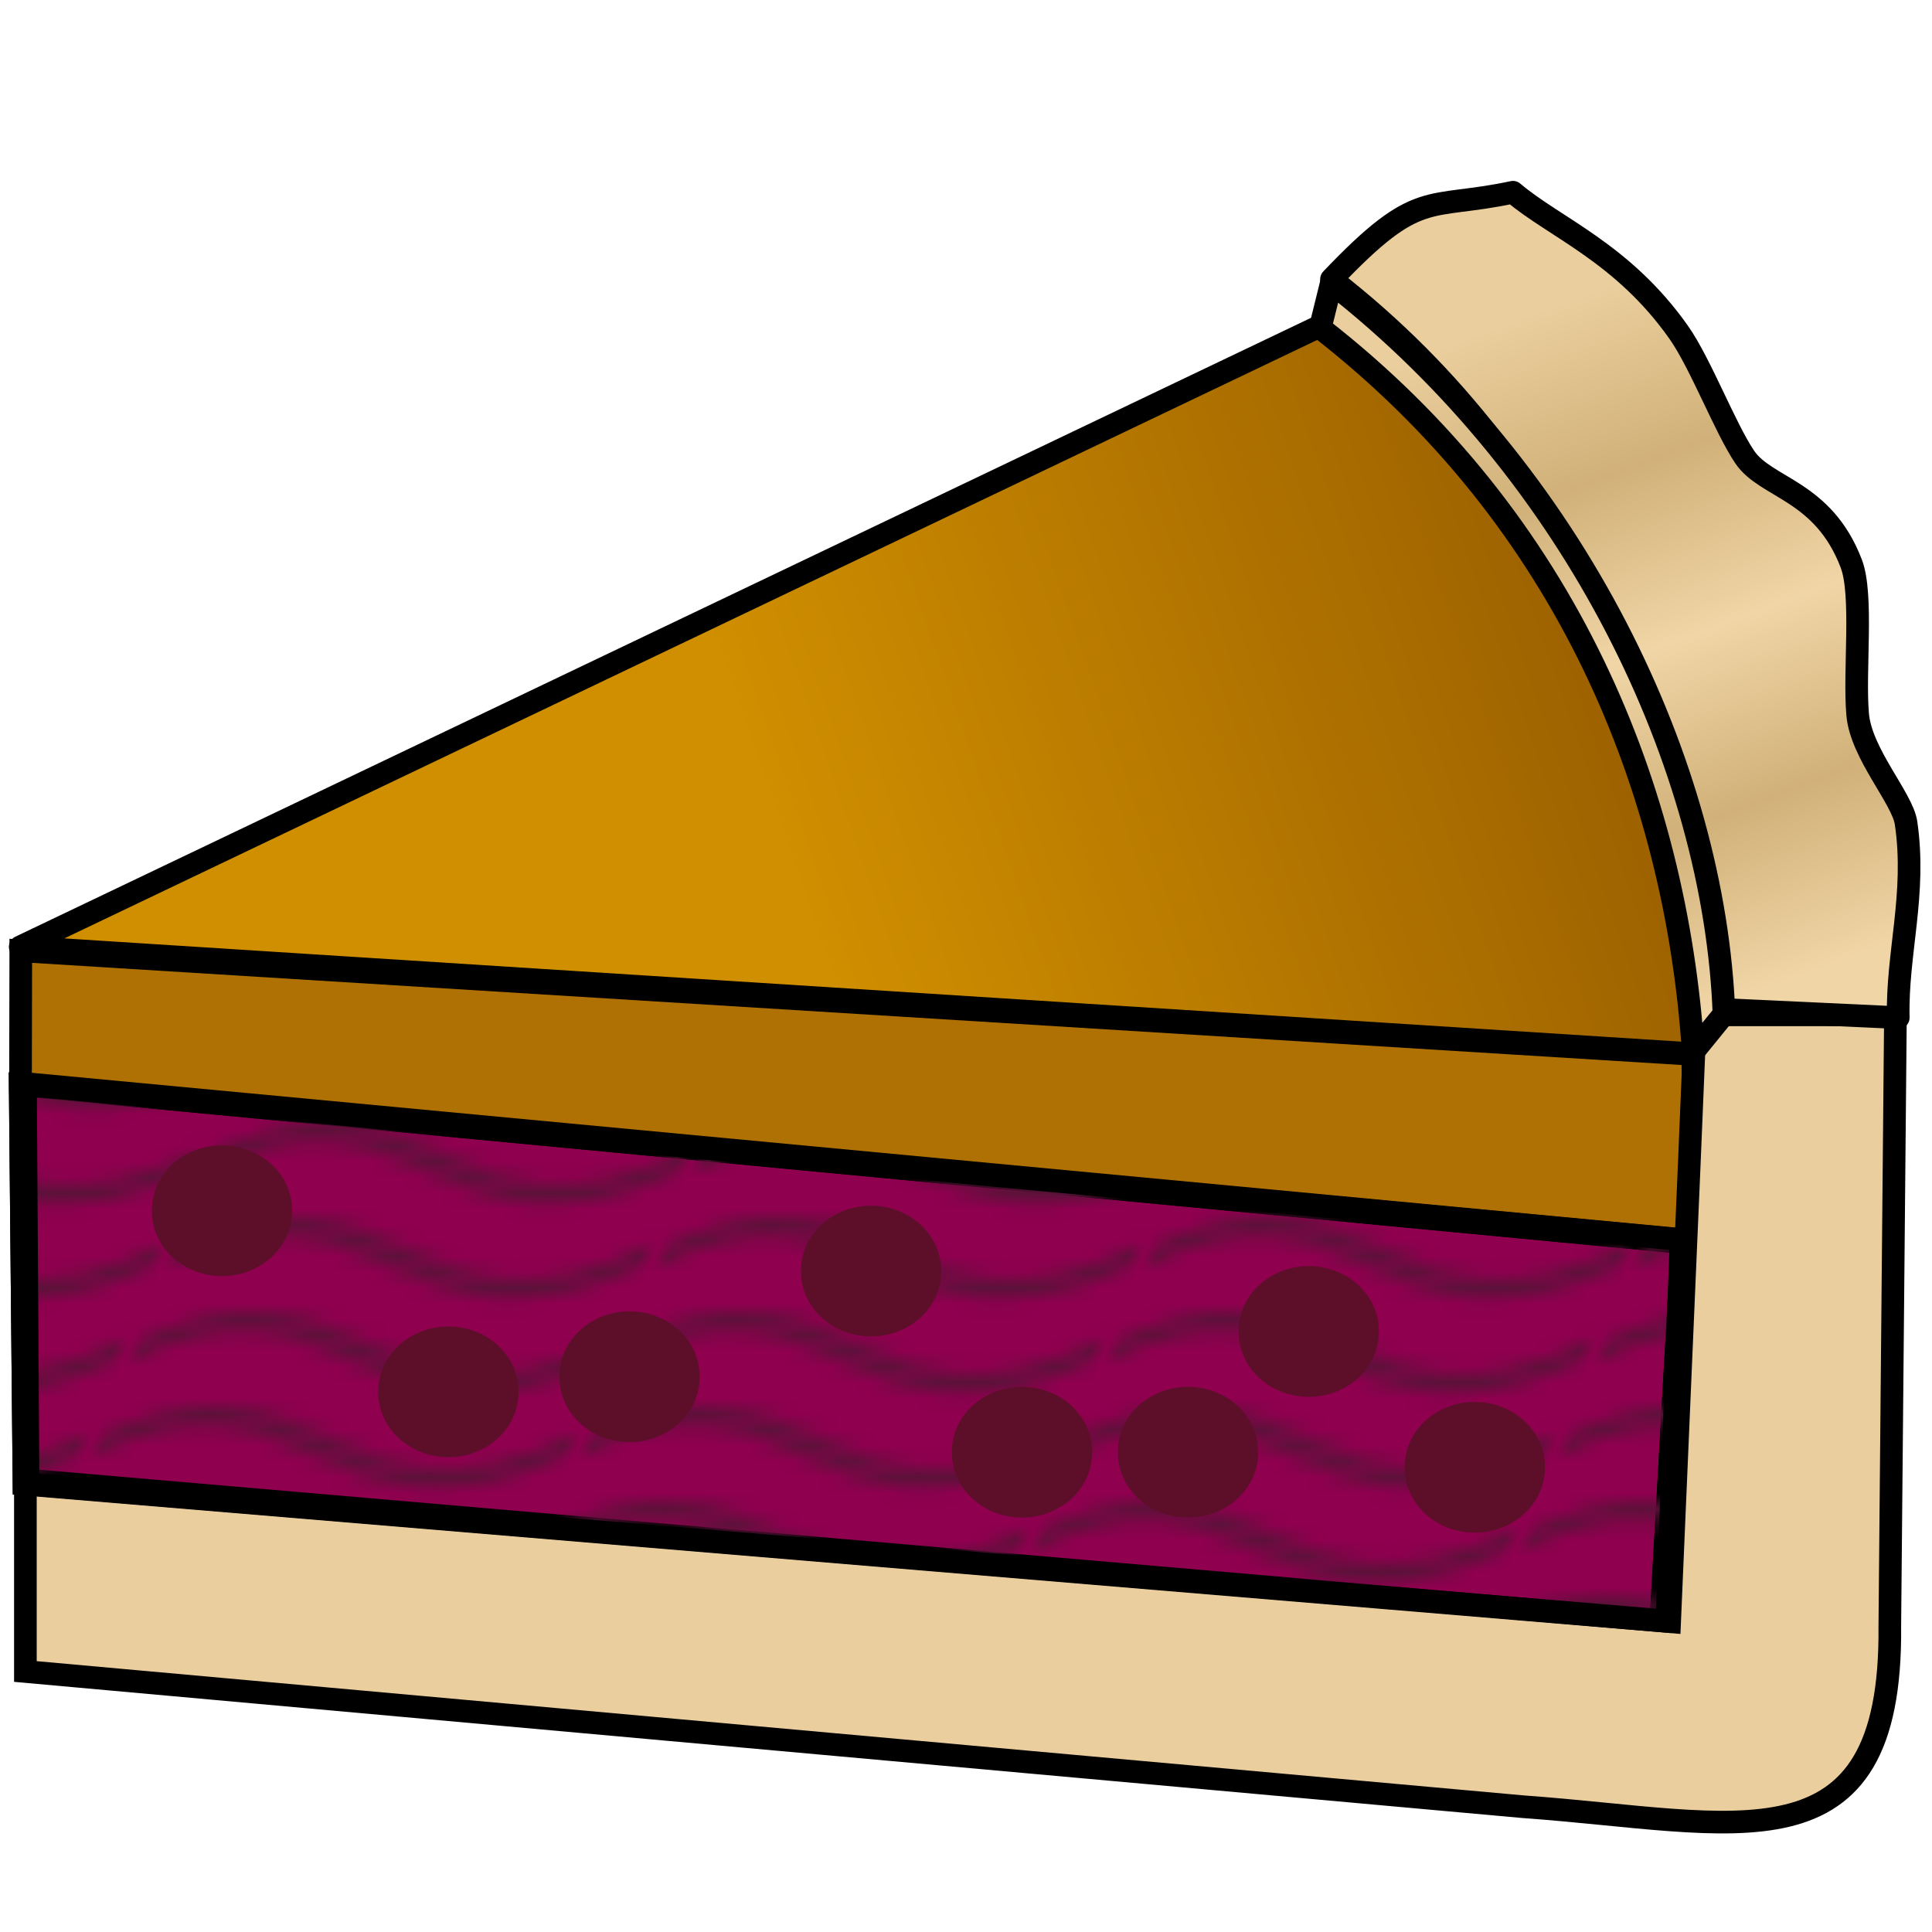 <?xml version="1.0" encoding="UTF-8" standalone="no"?>
<!-- Created with Inkscape (http://www.inkscape.org/) -->

<svg
   xmlns:osb="http://www.openswatchbook.org/uri/2009/osb"
   xmlns:dc="http://purl.org/dc/elements/1.1/"
   xmlns:cc="http://creativecommons.org/ns#"
   xmlns:rdf="http://www.w3.org/1999/02/22-rdf-syntax-ns#"
   xmlns:svg="http://www.w3.org/2000/svg"
   xmlns="http://www.w3.org/2000/svg"
   xmlns:xlink="http://www.w3.org/1999/xlink"
   xmlns:sodipodi="http://sodipodi.sourceforge.net/DTD/sodipodi-0.dtd"
   xmlns:inkscape="http://www.inkscape.org/namespaces/inkscape"
   width="256"
   height="256"
   id="svg2"
   version="1.1"
   inkscape:version="0.48.2 r9819"
   sodipodi:docname="PyCrust.svg"
   inkscape:export-filename="/home/mashbudn/Programming/Python/newPyCrust/PyCrust_16.png"
   inkscape:export-xdpi="5.7541504"
   inkscape:export-ydpi="5.7541504">
  <defs
     id="defs4">
    <pattern
       inkscape:collect="always"
       xlink:href="#pattern6519-5"
       id="pattern3736"
       patternTransform="matrix(2.09,0,-0.832,2.091,-368.103,-8.451)" />
    <pattern
       inkscape:collect="always"
       xlink:href="#pattern6416"
       id="pattern6519"
       patternTransform="matrix(2.09,0,-0.832,2.091,-368.091,-8.448)" />
    <linearGradient
       id="linearGradient6421"
       osb:paint="solid">
      <stop
         style="stop-color:#8f004f;stop-opacity:1;"
         offset="0"
         id="stop6423" />
    </linearGradient>
    <linearGradient
       id="linearGradient5443">
      <stop
         style="stop-color:#eace9d;stop-opacity:1;"
         offset="0"
         id="stop5445" />
      <stop
         id="stop5455"
         offset="0.25"
         style="stop-color:#d1b179;stop-opacity:1;" />
      <stop
         id="stop5453"
         offset="0.5"
         style="stop-color:#f0d5a6;stop-opacity:1;" />
      <stop
         style="stop-color:#d1b179;stop-opacity:1;"
         offset="0.75"
         id="stop5461" />
      <stop
         id="stop5451"
         offset="1"
         style="stop-color:#f0d5a6;stop-opacity:1;" />
    </linearGradient>
    <linearGradient
       id="linearGradient5431">
      <stop
         style="stop-color:#d08f00;stop-opacity:1;"
         offset="0"
         id="stop5433" />
      <stop
         id="stop5439"
         offset="1"
         style="stop-color:#7a4300;stop-opacity:1;" />
    </linearGradient>
    <linearGradient
       inkscape:collect="always"
       xlink:href="#linearGradient5431"
       id="linearGradient5437"
       x1="412.679"
       y1="437.719"
       x2="496.429"
       y2="408.612"
       gradientUnits="userSpaceOnUse"
       gradientTransform="matrix(2.09,0,0,2.091,-759.788,-8.447)" />
    <linearGradient
       inkscape:collect="always"
       xlink:href="#linearGradient5443"
       id="linearGradient5449"
       x1="470"
       y1="401.291"
       x2="485.714"
       y2="443.791"
       gradientUnits="userSpaceOnUse"
       gradientTransform="matrix(2.09,0,0,2.091,-759.788,-8.447)" />
    <pattern
       patternUnits="userSpaceOnUse"
       width="102.14"
       height="109"
       patternTransform="translate(-0.76,-3.57)"
       id="pattern6061">
      <circle
         transform="matrix(10,0,0,10,0.76,3.57)"
         sodipodi:ry="0.44999999"
         sodipodi:rx="0.44999999"
         sodipodi:cy="0.81"
         sodipodi:cx="2.5669999"
         id="circle5973"
         r="0.45"
         cy="0.81"
         cx="2.567"
         style="fill:#4c062d;fill-opacity:1;stroke:none" />
      <circle
         transform="matrix(10,0,0,10,0.76,3.57)"
         sodipodi:ry="0.44999999"
         sodipodi:rx="0.44999999"
         sodipodi:cy="2.3299999"
         sodipodi:cx="3.0480001"
         id="circle5975"
         r="0.45"
         cy="2.33"
         cx="3.048"
         style="fill:#4c062d;fill-opacity:1;stroke:none" />
      <circle
         transform="matrix(10,0,0,10,0.76,3.57)"
         sodipodi:ry="0.44999999"
         sodipodi:rx="0.44999999"
         sodipodi:cy="2.415"
         sodipodi:cx="4.4180002"
         id="circle5977"
         r="0.45"
         cy="2.415"
         cx="4.418"
         style="fill:#4c062d;fill-opacity:1;stroke:none" />
      <circle
         transform="matrix(10,0,0,10,0.76,3.57)"
         sodipodi:ry="0.44999999"
         sodipodi:rx="0.44999999"
         sodipodi:cy="3.029"
         sodipodi:cx="1.844"
         id="circle5979"
         r="0.45"
         cy="3.029"
         cx="1.844"
         style="fill:#4c062d;fill-opacity:1;stroke:none" />
      <circle
         transform="matrix(10,0,0,10,0.76,3.57)"
         sodipodi:ry="0.44999999"
         sodipodi:rx="0.44999999"
         sodipodi:cy="1.363"
         sodipodi:cx="6.0799999"
         id="circle5981"
         r="0.45"
         cy="1.363"
         cx="6.08"
         style="fill:#4c062d;fill-opacity:1;stroke:none" />
      <circle
         transform="matrix(10,0,0,10,0.76,3.57)"
         sodipodi:ry="0.44999999"
         sodipodi:rx="0.44999999"
         sodipodi:cy="4.4130001"
         sodipodi:cx="5.8189998"
         id="circle5983"
         r="0.45"
         cy="4.413"
         cx="5.819"
         style="fill:#4c062d;fill-opacity:1;stroke:none" />
      <circle
         transform="matrix(10,0,0,10,0.76,3.57)"
         sodipodi:ry="0.44999999"
         sodipodi:rx="0.44999999"
         sodipodi:cy="4.0479999"
         sodipodi:cx="4.3049998"
         id="circle5985"
         r="0.45"
         cy="4.048"
         cx="4.305"
         style="fill:#4c062d;fill-opacity:1;stroke:none" />
      <circle
         transform="matrix(10,0,0,10,0.76,3.57)"
         sodipodi:ry="0.44999999"
         sodipodi:rx="0.44999999"
         sodipodi:cy="3.0450001"
         sodipodi:cx="5.5409999"
         id="circle5987"
         r="0.45"
         cy="3.045"
         cx="5.541"
         style="fill:#4c062d;fill-opacity:1;stroke:none" />
      <circle
         transform="matrix(10,0,0,10,0.76,3.57)"
         sodipodi:ry="0.44999999"
         sodipodi:rx="0.44999999"
         sodipodi:cy="5.527"
         sodipodi:cx="4.7849998"
         id="circle5989"
         r="0.45"
         cy="5.527"
         cx="4.785"
         style="fill:#4c062d;fill-opacity:1;stroke:none" />
      <circle
         transform="matrix(10,0,0,10,0.76,3.57)"
         sodipodi:ry="0.44999999"
         sodipodi:rx="0.44999999"
         sodipodi:cy="5.184"
         sodipodi:cx="2.6670001"
         id="circle5991"
         r="0.45"
         cy="5.184"
         cx="2.667"
         style="fill:#4c062d;fill-opacity:1;stroke:none" />
      <circle
         transform="matrix(10,0,0,10,0.76,3.57)"
         sodipodi:ry="0.44999999"
         sodipodi:rx="0.44999999"
         sodipodi:cy="1.448"
         sodipodi:cx="7.9650002"
         id="circle5993"
         r="0.45"
         cy="1.448"
         cx="7.965"
         style="fill:#4c062d;fill-opacity:1;stroke:none" />
      <circle
         transform="matrix(10,0,0,10,0.76,3.57)"
         sodipodi:ry="0.44999999"
         sodipodi:rx="0.44999999"
         sodipodi:cy="5.0489998"
         sodipodi:cx="7.0469999"
         id="circle5995"
         r="0.45"
         cy="5.049"
         cx="7.047"
         style="fill:#4c062d;fill-opacity:1;stroke:none" />
      <circle
         transform="matrix(10,0,0,10,0.76,3.57)"
         sodipodi:ry="0.44999999"
         sodipodi:rx="0.44999999"
         sodipodi:cy="0.89499998"
         sodipodi:cx="4.3400002"
         id="circle5997"
         r="0.45"
         cy="0.895"
         cx="4.34"
         style="fill:#4c062d;fill-opacity:1;stroke:none" />
      <circle
         transform="matrix(10,0,0,10,0.76,3.57)"
         sodipodi:ry="0.44999999"
         sodipodi:rx="0.44999999"
         sodipodi:cy="0.34"
         sodipodi:cx="7.125"
         id="circle5999"
         r="0.45"
         cy="0.34"
         cx="7.125"
         style="fill:#4c062d;fill-opacity:1;stroke:none" />
      <circle
         transform="matrix(10,0,0,10,0.76,3.57)"
         sodipodi:ry="0.44999999"
         sodipodi:rx="0.44999999"
         sodipodi:cy="1.049"
         sodipodi:cx="9.5530005"
         id="circle6001"
         r="0.45"
         cy="1.049"
         cx="9.553"
         style="fill:#4c062d;fill-opacity:1;stroke:none" />
      <circle
         transform="matrix(10,0,0,10,0.76,3.57)"
         sodipodi:ry="0.44999999"
         sodipodi:rx="0.44999999"
         sodipodi:cy="2.6889999"
         sodipodi:cx="7.006"
         id="circle6003"
         r="0.45"
         cy="2.689"
         cx="7.006"
         style="fill:#4c062d;fill-opacity:1;stroke:none" />
      <circle
         transform="matrix(10,0,0,10,0.76,3.57)"
         sodipodi:ry="0.44999999"
         sodipodi:rx="0.44999999"
         sodipodi:cy="2.6889999"
         sodipodi:cx="8.9090004"
         id="circle6005"
         r="0.45"
         cy="2.689"
         cx="8.909"
         style="fill:#4c062d;fill-opacity:1;stroke:none" />
      <circle
         transform="matrix(10,0,0,10,0.76,3.57)"
         sodipodi:ry="0.44999999"
         sodipodi:rx="0.44999999"
         sodipodi:cy="4.4070001"
         sodipodi:cx="9.3149996"
         id="circle6007"
         r="0.45"
         cy="4.407"
         cx="9.315"
         style="fill:#4c062d;fill-opacity:1;stroke:none" />
      <circle
         transform="matrix(10,0,0,10,0.76,3.57)"
         sodipodi:ry="0.44999999"
         sodipodi:rx="0.44999999"
         sodipodi:cy="3.8699999"
         sodipodi:cx="7.8200002"
         id="circle6009"
         r="0.45"
         cy="3.87"
         cx="7.82"
         style="fill:#4c062d;fill-opacity:1;stroke:none" />
      <circle
         transform="matrix(10,0,0,10,0.76,3.57)"
         sodipodi:ry="0.44999999"
         sodipodi:rx="0.44999999"
         sodipodi:cy="5.948"
         sodipodi:cx="8.2700005"
         id="circle6011"
         r="0.45"
         cy="5.948"
         cx="8.27"
         style="fill:#4c062d;fill-opacity:1;stroke:none" />
      <circle
         transform="matrix(10,0,0,10,0.76,3.57)"
         sodipodi:ry="0.44999999"
         sodipodi:rx="0.44999999"
         sodipodi:cy="7.428"
         sodipodi:cx="7.973"
         id="circle6013"
         r="0.45"
         cy="7.428"
         cx="7.973"
         style="fill:#4c062d;fill-opacity:1;stroke:none" />
      <circle
         transform="matrix(10,0,0,10,0.76,3.57)"
         sodipodi:ry="0.44999999"
         sodipodi:rx="0.44999999"
         sodipodi:cy="8.0719995"
         sodipodi:cx="9.342"
         id="circle6015"
         r="0.45"
         cy="8.072"
         cx="9.342"
         style="fill:#4c062d;fill-opacity:1;stroke:none" />
      <circle
         transform="matrix(10,0,0,10,0.76,3.57)"
         sodipodi:ry="0.44999999"
         sodipodi:rx="0.44999999"
         sodipodi:cy="9.3149996"
         sodipodi:cx="8.2060003"
         id="circle6017"
         r="0.45"
         cy="9.315"
         cx="8.206"
         style="fill:#4c062d;fill-opacity:1;stroke:none" />
      <circle
         transform="matrix(10,0,0,10,0.76,3.57)"
         sodipodi:ry="0.44999999"
         sodipodi:rx="0.44999999"
         sodipodi:cy="9.4750004"
         sodipodi:cx="9.6820002"
         id="circle6019"
         r="0.45"
         cy="9.475"
         cx="9.682"
         style="fill:#4c062d;fill-opacity:1;stroke:none" />
      <circle
         transform="matrix(10,0,0,10,0.76,3.57)"
         sodipodi:ry="0.44999999"
         sodipodi:rx="0.44999999"
         sodipodi:cy="6.1859999"
         sodipodi:cx="9.6879997"
         id="circle6021"
         r="0.45"
         cy="6.186"
         cx="9.688"
         style="fill:#4c062d;fill-opacity:1;stroke:none" />
      <circle
         transform="matrix(10,0,0,10,0.76,3.57)"
         sodipodi:ry="0.44999999"
         sodipodi:rx="0.44999999"
         sodipodi:cy="6.296"
         sodipodi:cx="3.3789999"
         id="circle6023"
         r="0.45"
         cy="6.296"
         cx="3.379"
         style="fill:#4c062d;fill-opacity:1;stroke:none" />
      <circle
         transform="matrix(10,0,0,10,0.76,3.57)"
         sodipodi:ry="0.44999999"
         sodipodi:rx="0.44999999"
         sodipodi:cy="8.2040005"
         sodipodi:cx="2.8710001"
         id="circle6025"
         r="0.45"
         cy="8.204"
         cx="2.871"
         style="fill:#4c062d;fill-opacity:1;stroke:none" />
      <circle
         transform="matrix(10,0,0,10,0.76,3.57)"
         sodipodi:ry="0.44999999"
         sodipodi:rx="0.44999999"
         sodipodi:cy="8.7189999"
         sodipodi:cx="4.5900002"
         id="circle6027"
         r="0.45"
         cy="8.719"
         cx="4.59"
         style="fill:#4c062d;fill-opacity:1;stroke:none" />
      <circle
         transform="matrix(10,0,0,10,0.76,3.57)"
         sodipodi:ry="0.44999999"
         sodipodi:rx="0.44999999"
         sodipodi:cy="9.6709995"
         sodipodi:cx="3.181"
         id="circle6029"
         r="0.45"
         cy="9.671"
         cx="3.181"
         style="fill:#4c062d;fill-opacity:1;stroke:none" />
      <circle
         transform="matrix(10,0,0,10,0.76,3.57)"
         sodipodi:ry="0.44999999"
         sodipodi:rx="0.44999999"
         sodipodi:cy="7.3150001"
         sodipodi:cx="5.7340002"
         id="circle6031"
         r="0.45"
         cy="7.315"
         cx="5.734"
         style="fill:#4c062d;fill-opacity:1;stroke:none" />
      <circle
         transform="matrix(10,0,0,10,0.76,3.57)"
         sodipodi:ry="0.44999999"
         sodipodi:rx="0.44999999"
         sodipodi:cy="6.513"
         sodipodi:cx="6.7069998"
         id="circle6033"
         r="0.45"
         cy="6.513"
         cx="6.707"
         style="fill:#4c062d;fill-opacity:1;stroke:none" />
      <circle
         transform="matrix(10,0,0,10,0.76,3.57)"
         sodipodi:ry="0.44999999"
         sodipodi:rx="0.44999999"
         sodipodi:cy="9.6700001"
         sodipodi:cx="5.73"
         id="circle6035"
         r="0.45"
         cy="9.67"
         cx="5.73"
         style="fill:#4c062d;fill-opacity:1;stroke:none" />
      <circle
         transform="matrix(10,0,0,10,0.76,3.57)"
         sodipodi:ry="0.44999999"
         sodipodi:rx="0.44999999"
         sodipodi:cy="8.3730001"
         sodipodi:cx="6.5349998"
         id="circle6037"
         r="0.45"
         cy="8.373"
         cx="6.535"
         style="fill:#4c062d;fill-opacity:1;stroke:none" />
      <circle
         transform="matrix(10,0,0,10,0.76,3.57)"
         sodipodi:ry="0.44999999"
         sodipodi:rx="0.44999999"
         sodipodi:cy="7.1539998"
         sodipodi:cx="4.3699999"
         id="circle6039"
         r="0.45"
         cy="7.154"
         cx="4.37"
         style="fill:#4c062d;fill-opacity:1;stroke:none" />
      <circle
         transform="matrix(10,0,0,10,0.76,3.57)"
         sodipodi:ry="0.44999999"
         sodipodi:rx="0.44999999"
         sodipodi:cy="7.25"
         sodipodi:cx="0.62199998"
         id="circle6041"
         r="0.45"
         cy="7.25"
         cx="0.622"
         style="fill:#4c062d;fill-opacity:1;stroke:none" />
      <circle
         transform="matrix(10,0,0,10,0.76,3.57)"
         sodipodi:ry="0.44999999"
         sodipodi:rx="0.44999999"
         sodipodi:cy="5.6789999"
         sodipodi:cx="0.83099997"
         id="circle6043"
         r="0.45"
         cy="5.679"
         cx="0.831"
         style="fill:#4c062d;fill-opacity:1;stroke:none" />
      <circle
         transform="matrix(10,0,0,10,0.76,3.57)"
         sodipodi:ry="0.44999999"
         sodipodi:rx="0.44999999"
         sodipodi:cy="8.5190001"
         sodipodi:cx="1.257"
         id="circle6045"
         r="0.45"
         cy="8.519"
         cx="1.257"
         style="fill:#4c062d;fill-opacity:1;stroke:none" />
      <circle
         transform="matrix(10,0,0,10,0.76,3.57)"
         sodipodi:ry="0.44999999"
         sodipodi:rx="0.44999999"
         sodipodi:cy="6.8769999"
         sodipodi:cx="1.989"
         id="circle6047"
         r="0.45"
         cy="6.877"
         cx="1.989"
         style="fill:#4c062d;fill-opacity:1;stroke:none" />
      <circle
         transform="matrix(10,0,0,10,0.76,3.57)"
         sodipodi:ry="0.44999999"
         sodipodi:rx="0.44999999"
         sodipodi:cy="3.181"
         sodipodi:cx="0.37400001"
         id="circle6049"
         r="0.45"
         cy="3.181"
         cx="0.374"
         style="fill:#4c062d;fill-opacity:1;stroke:none" />
      <circle
         transform="matrix(10,0,0,10,0.76,3.57)"
         sodipodi:ry="0.44999999"
         sodipodi:rx="0.44999999"
         sodipodi:cy="1.664"
         sodipodi:cx="1.166"
         id="circle6051"
         r="0.45"
         cy="1.664"
         cx="1.166"
         style="fill:#4c062d;fill-opacity:1;stroke:none" />
      <circle
         transform="matrix(10,0,0,10,0.76,3.57)"
         sodipodi:ry="0.44999999"
         sodipodi:rx="0.44999999"
         sodipodi:cy="0.093000002"
         sodipodi:cx="1.151"
         id="circle6053"
         r="0.45"
         cy="0.093"
         cx="1.151"
         style="fill:#4c062d;fill-opacity:1;stroke:none" />
      <circle
         transform="matrix(10,0,0,10,0.76,3.57)"
         sodipodi:ry="0.44999999"
         sodipodi:rx="0.44999999"
         sodipodi:cy="10.093"
         sodipodi:cx="1.151"
         id="circle6055"
         r="0.45"
         cy="10.093"
         cx="1.151"
         style="fill:#4c062d;fill-opacity:1;stroke:none" />
      <circle
         transform="matrix(10,0,0,10,0.76,3.57)"
         sodipodi:ry="0.44999999"
         sodipodi:rx="0.44999999"
         sodipodi:cy="4.4510002"
         sodipodi:cx="1.302"
         id="circle6057"
         r="0.45"
         cy="4.451"
         cx="1.302"
         style="fill:#4c062d;fill-opacity:1;stroke:none" />
      <circle
         transform="matrix(10,0,0,10,0.76,3.57)"
         sodipodi:ry="0.44999999"
         sodipodi:rx="0.44999999"
         sodipodi:cy="3.763"
         sodipodi:cx="3.0469999"
         id="circle6059"
         r="0.45"
         cy="3.763"
         cx="3.047"
         style="fill:#4c062d;fill-opacity:1;stroke:none" />
    </pattern>
    <pattern
       patternUnits="userSpaceOnUse"
       width="30.076"
       height="5.18"
       patternTransform="translate(-0.01,-4.0260977e-4)"
       id="pattern6416">
      <path
         inkscape:connector-curvature="0"
         id="path6414"
         d="m 7.607,0.061 c -2.518,-0.248 -4.941,0.241 -7.607,1.727 l 0,1.273 c 2.783,-1.63 5.183,-2.009 7.482,-1.781 2.298,0.228 4.497,1.081 6.781,1.938 4.567,1.713 9.551,3.458 15.813,-0.157 l -0.004,-1.273 c -6.44,3.709 -10.816,1.982 -15.371,0.273 -2.278,-0.854 -4.576,-1.75 -7.094,-2 z"
         style="fill:#5c123a;fill-opacity:1;stroke:none" />
    </pattern>
    <linearGradient
       inkscape:collect="always"
       xlink:href="#linearGradient6421"
       id="linearGradient6425"
       x1="364.349"
       y1="470.565"
       x2="470.73"
       y2="470.565"
       gradientUnits="userSpaceOnUse"
       gradientTransform="matrix(2.09,0,0,2.091,-759.788,-8.447)" />
    <linearGradient
       inkscape:collect="always"
       xlink:href="#linearGradient5443"
       id="linearGradient6523"
       gradientUnits="userSpaceOnUse"
       x1="470"
       y1="401.291"
       x2="485.714"
       y2="443.791"
       gradientTransform="matrix(2.09,0,0,2.091,-759.788,-8.447)" />
    <pattern
       inkscape:collect="always"
       xlink:href="#pattern6416-4"
       id="pattern6519-5"
       patternTransform="matrix(2.09,0,-0.832,2.091,-48.015,22.96)" />
    <pattern
       patternUnits="userSpaceOnUse"
       width="30.076"
       height="5.18"
       patternTransform="translate(-0.01,-4.0260977e-4)"
       id="pattern6416-4">
      <path
         inkscape:connector-curvature="0"
         id="path6414-4"
         d="m 7.607,0.061 c -2.518,-0.248 -4.941,0.241 -7.607,1.727 l 0,1.273 c 2.783,-1.63 5.183,-2.009 7.482,-1.781 2.298,0.228 4.497,1.081 6.781,1.938 4.567,1.713 9.551,3.458 15.813,-0.157 l -0.004,-1.273 c -6.44,3.709 -10.816,1.982 -15.371,0.273 -2.278,-0.854 -4.576,-1.75 -7.094,-2 z"
         style="fill:#5c123a;fill-opacity:1;stroke:none" />
    </pattern>
    <linearGradient
       inkscape:collect="always"
       xlink:href="#linearGradient6421-9"
       id="linearGradient6425-9"
       x1="364.349"
       y1="470.565"
       x2="470.73"
       y2="470.565"
       gradientUnits="userSpaceOnUse"
       gradientTransform="matrix(2.09,0,0,2.091,-759.799,-8.451)" />
    <linearGradient
       id="linearGradient6421-9"
       osb:paint="solid">
      <stop
         style="stop-color:#8f004f;stop-opacity:1;"
         offset="0"
         id="stop6423-3" />
    </linearGradient>
  </defs>
  <sodipodi:namedview
     id="base"
     pagecolor="#ffffff"
     bordercolor="#666666"
     borderopacity="1.0"
     inkscape:pageopacity="0.0"
     inkscape:pageshadow="2"
     inkscape:zoom="2.8284271"
     inkscape:cx="238.4443"
     inkscape:cy="69.688528"
     inkscape:document-units="px"
     inkscape:current-layer="layer1"
     showgrid="false"
     inkscape:window-width="1920"
     inkscape:window-height="1007"
     inkscape:window-x="0"
     inkscape:window-y="24"
     inkscape:window-maximized="1" />
  <g
     inkscape:label="Layer 1"
     inkscape:groupmode="layer"
     id="layer1"
     transform="translate(0,-796.362)">
    <path
       style="fill:url(#linearGradient5437);fill-opacity:1;stroke:#000000;stroke-width:3;stroke-linecap:butt;stroke-linejoin:round;stroke-opacity:1;stroke-miterlimit:4;stroke-dasharray:none"
       d="M 2.68,921.834 179.107,837.563 c 33.754,27.128 44.576,63.447 46.59,98.516 z"
       id="path3050"
       inkscape:connector-curvature="0"
       sodipodi:nodetypes="cccc" />
    <path
       style="fill:#af7004;fill-opacity:1;stroke:#000000;stroke-width:3;stroke-linecap:butt;stroke-linejoin:miter;stroke-opacity:1;stroke-miterlimit:4;stroke-dasharray:none"
       d="M 2.718,939.877 224.558,960.765 224.303,936.071 2.754,922.348 z"
       id="path3052"
       inkscape:connector-curvature="0"
       sodipodi:nodetypes="ccccc" />
    <path
       style="fill:url(#linearGradient6425);fill-opacity:1;stroke:#000000;stroke-width:3;stroke-linecap:butt;stroke-linejoin:miter;stroke-opacity:1;stroke-miterlimit:4;stroke-dasharray:none"
       d="m 2.677,940.105 0.503,52.911 216.9,18.123 2.823,-50.143 z"
       id="path3054"
       inkscape:connector-curvature="0"
       sodipodi:nodetypes="ccccc" />
    <path
       style="fill:#eace9d;fill-opacity:1;stroke:#000000;stroke-width:3;stroke-linecap:butt;stroke-linejoin:miter;stroke-opacity:1;stroke-miterlimit:4;stroke-dasharray:none"
       d="m 3.365,992.45 0,25.394 198.532,17.925 c 28.21,2.015 48.824,9.055 48.513,-23.9 l 0.746,-81.036 -26.496,0 -0.856,20.522 -2.568,59.885 z"
       id="path3056"
       inkscape:connector-curvature="0"
       sodipodi:nodetypes="ccccccccc" />
    <path
       style="fill:url(#linearGradient5449);fill-opacity:1;stroke:#000000;stroke-width:3;stroke-linecap:butt;stroke-linejoin:round;stroke-opacity:1;stroke-miterlimit:4;stroke-dasharray:none"
       d="m 251.529,931.206 c -0.204,-8.511 2.421,-16.374 1.031,-25.809 -0.481,-3.264 -5.95,-9.158 -6.409,-14.349 -0.507,-5.738 0.743,-15.833 -0.849,-20.006 -3.721,-9.753 -11.289,-9.941 -14.118,-14.121 -2.607,-3.854 -5.854,-12.411 -8.726,-16.494 -7.44,-10.576 -16.482,-13.912 -21.982,-18.593 -11.496,2.446 -12.424,-0.677 -24.049,11.531 32.921,25.603 45.668,62.068 47.934,96.577 z"
       id="path3058"
       inkscape:connector-curvature="0"
       sodipodi:nodetypes="cssssscccc" />
    <path
       sodipodi:nodetypes="ccccc"
       inkscape:connector-curvature="0"
       id="path6199"
       d="m 2.677,940.105 0.503,52.911 216.9,18.123 2.823,-50.143 z"
       style="fill:none;stroke:#000000;stroke-width:3;stroke-linecap:butt;stroke-linejoin:miter;stroke-opacity:1;stroke-miterlimit:4;stroke-dasharray:none" />
    <path
       sodipodi:nodetypes="ccccc"
       inkscape:connector-curvature="0"
       id="path6427"
       d="m 3.38,940.105 0.34,52.911 217.149,18.123 1.884,-50.516 z"
       style="fill:url(#pattern6519);fill-opacity:1;stroke:#000000;stroke-width:3;stroke-linecap:butt;stroke-linejoin:miter;stroke-opacity:1;stroke-miterlimit:4;stroke-dasharray:none" />
    <path
       sodipodi:nodetypes="ccccc"
       inkscape:connector-curvature="0"
       id="path6521"
       d="m 174.937,839.813 c 32.921,25.603 47.158,61.431 49.424,95.939 l 4.074,-5.009 c -1.196,-32.85 -19.581,-71.605 -52.021,-96.903 z"
       style="fill:url(#linearGradient6523);fill-opacity:1;stroke:#000000;stroke-width:3;stroke-linecap:butt;stroke-linejoin:round;stroke-opacity:1;stroke-miterlimit:4;stroke-dasharray:none" />
    <path
       sodipodi:type="arc"
       style="fill:#5d0f2a;fill-opacity:1;stroke:none"
       id="path3452"
       sodipodi:cx="41.42857"
       sodipodi:cy="172.42857"
       sodipodi:rx="9.2857141"
       sodipodi:ry="8.5714283"
       d="m 50.714,172.429 a 9.286,8.571 0 1 1 -18.571,0 9.286,8.571 0 1 1 18.571,0 z"
       transform="translate(-12.011,784.358)" />
    <path
       transform="translate(17.989,808.358)"
       d="m 50.714,172.429 a 9.286,8.571 0 1 1 -18.571,0 9.286,8.571 0 1 1 18.571,0 z"
       sodipodi:ry="8.5714283"
       sodipodi:rx="9.2857141"
       sodipodi:cy="172.42857"
       sodipodi:cx="41.42857"
       id="path4222"
       style="fill:#5d0f2a;fill-opacity:1;stroke:none"
       sodipodi:type="arc" />
    <path
       sodipodi:type="arc"
       style="fill:#5d0f2a;fill-opacity:1;stroke:none"
       id="path4224"
       sodipodi:cx="41.42857"
       sodipodi:cy="172.42857"
       sodipodi:rx="9.2857141"
       sodipodi:ry="8.5714283"
       d="m 50.714,172.429 a 9.286,8.571 0 1 1 -18.571,0 9.286,8.571 0 1 1 18.571,0 z"
       transform="translate(41.989,806.358)" />
    <path
       transform="translate(73.989,792.358)"
       d="m 50.714,172.429 a 9.286,8.571 0 1 1 -18.571,0 9.286,8.571 0 1 1 18.571,0 z"
       sodipodi:ry="8.5714283"
       sodipodi:rx="9.2857141"
       sodipodi:cy="172.42857"
       sodipodi:cx="41.42857"
       id="path4226"
       style="fill:#5d0f2a;fill-opacity:1;stroke:none"
       sodipodi:type="arc" />
    <path
       sodipodi:type="arc"
       style="fill:#5d0f2a;fill-opacity:1;stroke:none"
       id="path4228"
       sodipodi:cx="41.42857"
       sodipodi:cy="172.42857"
       sodipodi:rx="9.2857141"
       sodipodi:ry="8.5714283"
       d="m 50.714,172.429 a 9.286,8.571 0 1 1 -18.571,0 9.286,8.571 0 1 1 18.571,0 z"
       transform="translate(93.989,816.358)" />
    <path
       transform="translate(115.989,816.358)"
       d="m 50.714,172.429 a 9.286,8.571 0 1 1 -18.571,0 9.286,8.571 0 1 1 18.571,0 z"
       sodipodi:ry="8.5714283"
       sodipodi:rx="9.2857141"
       sodipodi:cy="172.42857"
       sodipodi:cx="41.42857"
       id="path4230"
       style="fill:#5d0f2a;fill-opacity:1;stroke:none"
       sodipodi:type="arc" />
    <path
       sodipodi:type="arc"
       style="fill:#5d0f2a;fill-opacity:1;stroke:none"
       id="path4232"
       sodipodi:cx="41.42857"
       sodipodi:cy="172.42857"
       sodipodi:rx="9.2857141"
       sodipodi:ry="8.5714283"
       d="m 50.714,172.429 a 9.286,8.571 0 1 1 -18.571,0 9.286,8.571 0 1 1 18.571,0 z"
       transform="translate(131.989,800.358)" />
    <path
       transform="translate(153.989,818.358)"
       d="m 50.714,172.429 a 9.286,8.571 0 1 1 -18.571,0 9.286,8.571 0 1 1 18.571,0 z"
       sodipodi:ry="8.5714283"
       sodipodi:rx="9.2857141"
       sodipodi:cy="172.42857"
       sodipodi:cx="41.42857"
       id="path4234"
       style="fill:#5d0f2a;fill-opacity:1;stroke:none"
       sodipodi:type="arc" />
  </g>
</svg>
